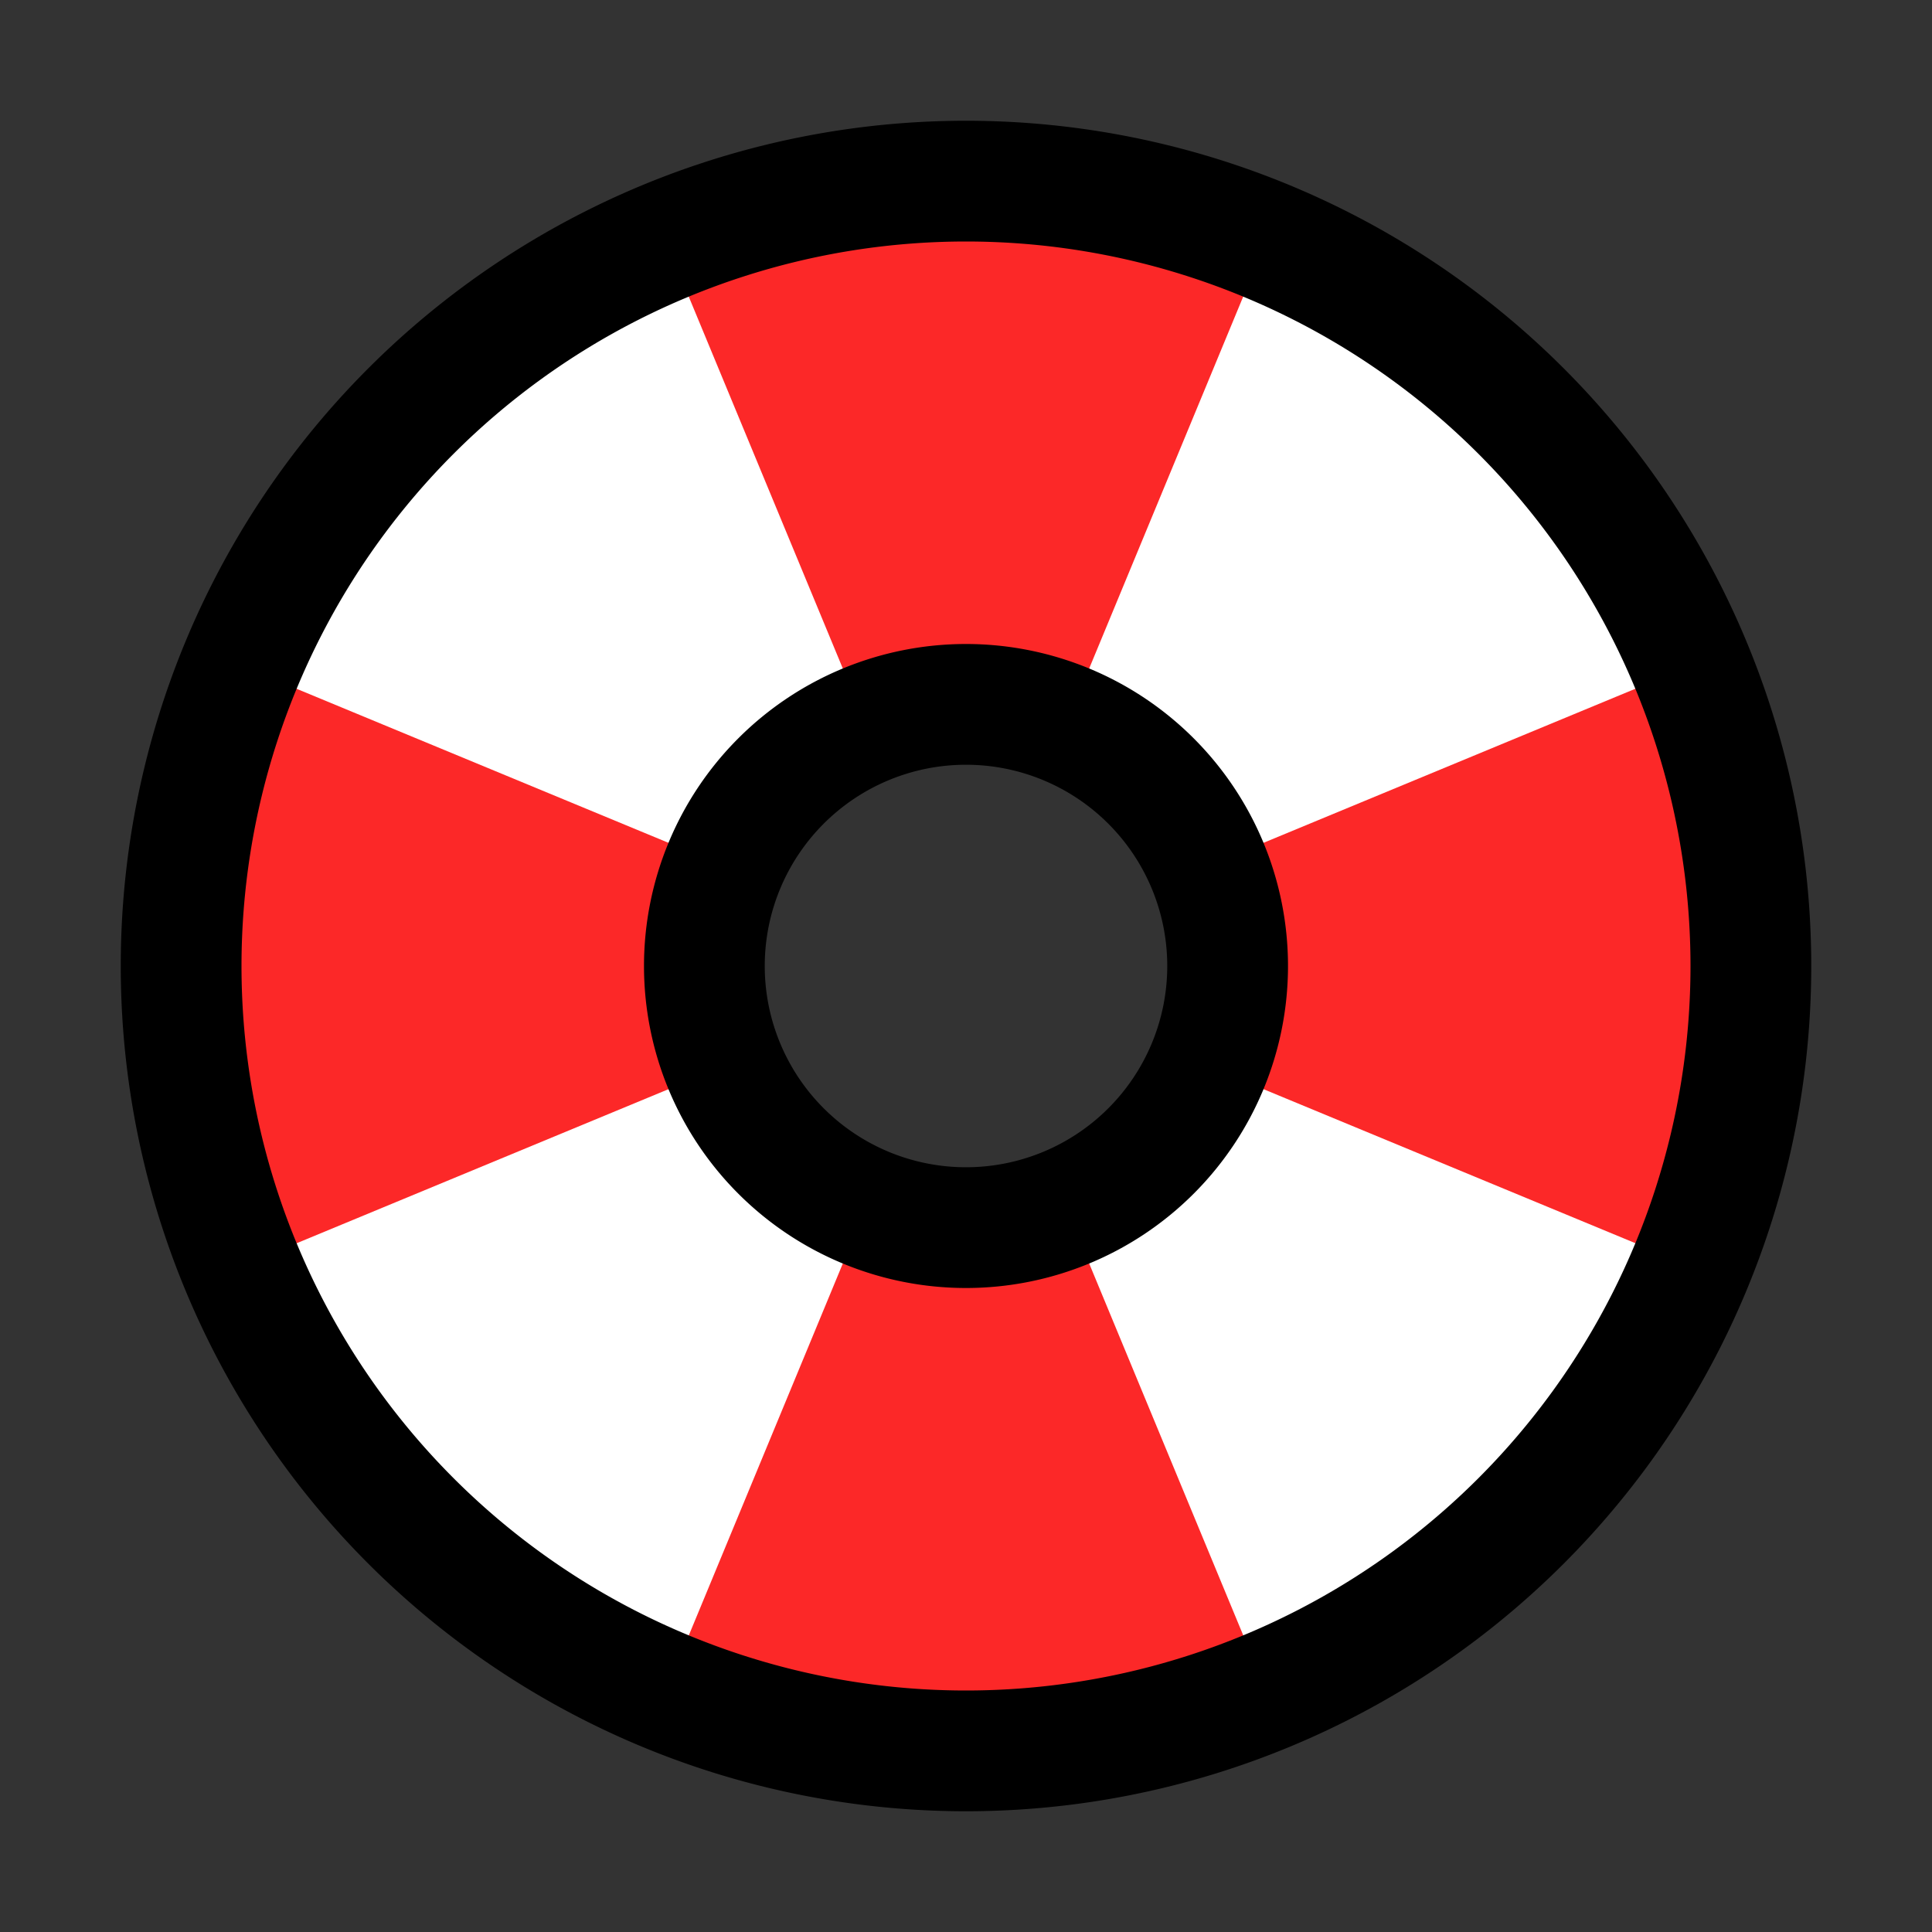 <svg xmlns="http://www.w3.org/2000/svg" width="24" height="24"><rect width="100%" height="100%" fill="#333333" stroke="none"/><path d="M12 2.5a9.5 9.5 0 1 0 0 19 9.5 9.5 0 1 0 0-19zM12 9a3 3 0 1 1 0 6 3 3 0 1 1 0-6z" fill="#fff" paint-order="stroke fill markers"/><path d="M12 2L8.273 3.002 10.758 9h2.484l2.485-6zM3 8.273L2 12l1.002 3.727L9 13.242v-2.484zm17.998 0L15 10.758v2.484l6 2.485L22 12zM10.758 15l-2.485 6L12 22l3.727-1.002L13.242 15z" fill="#fc2828" paint-order="stroke fill markers"/><path d="M12 1.5a10.5 10.5 0 1 0 0 21 10.5 10.5 0 1 0 0-21zM12 3a9 9 0 1 1 0 18 9 9 0 1 1 0-18zm0 5a4 4 0 1 0 0 8 4 4 0 1 0 0-8zm0 1.5a2.5 2.5 0 1 1 0 5 2.5 2.5 0 1 1 0-5z" paint-order="stroke fill markers"/></svg>